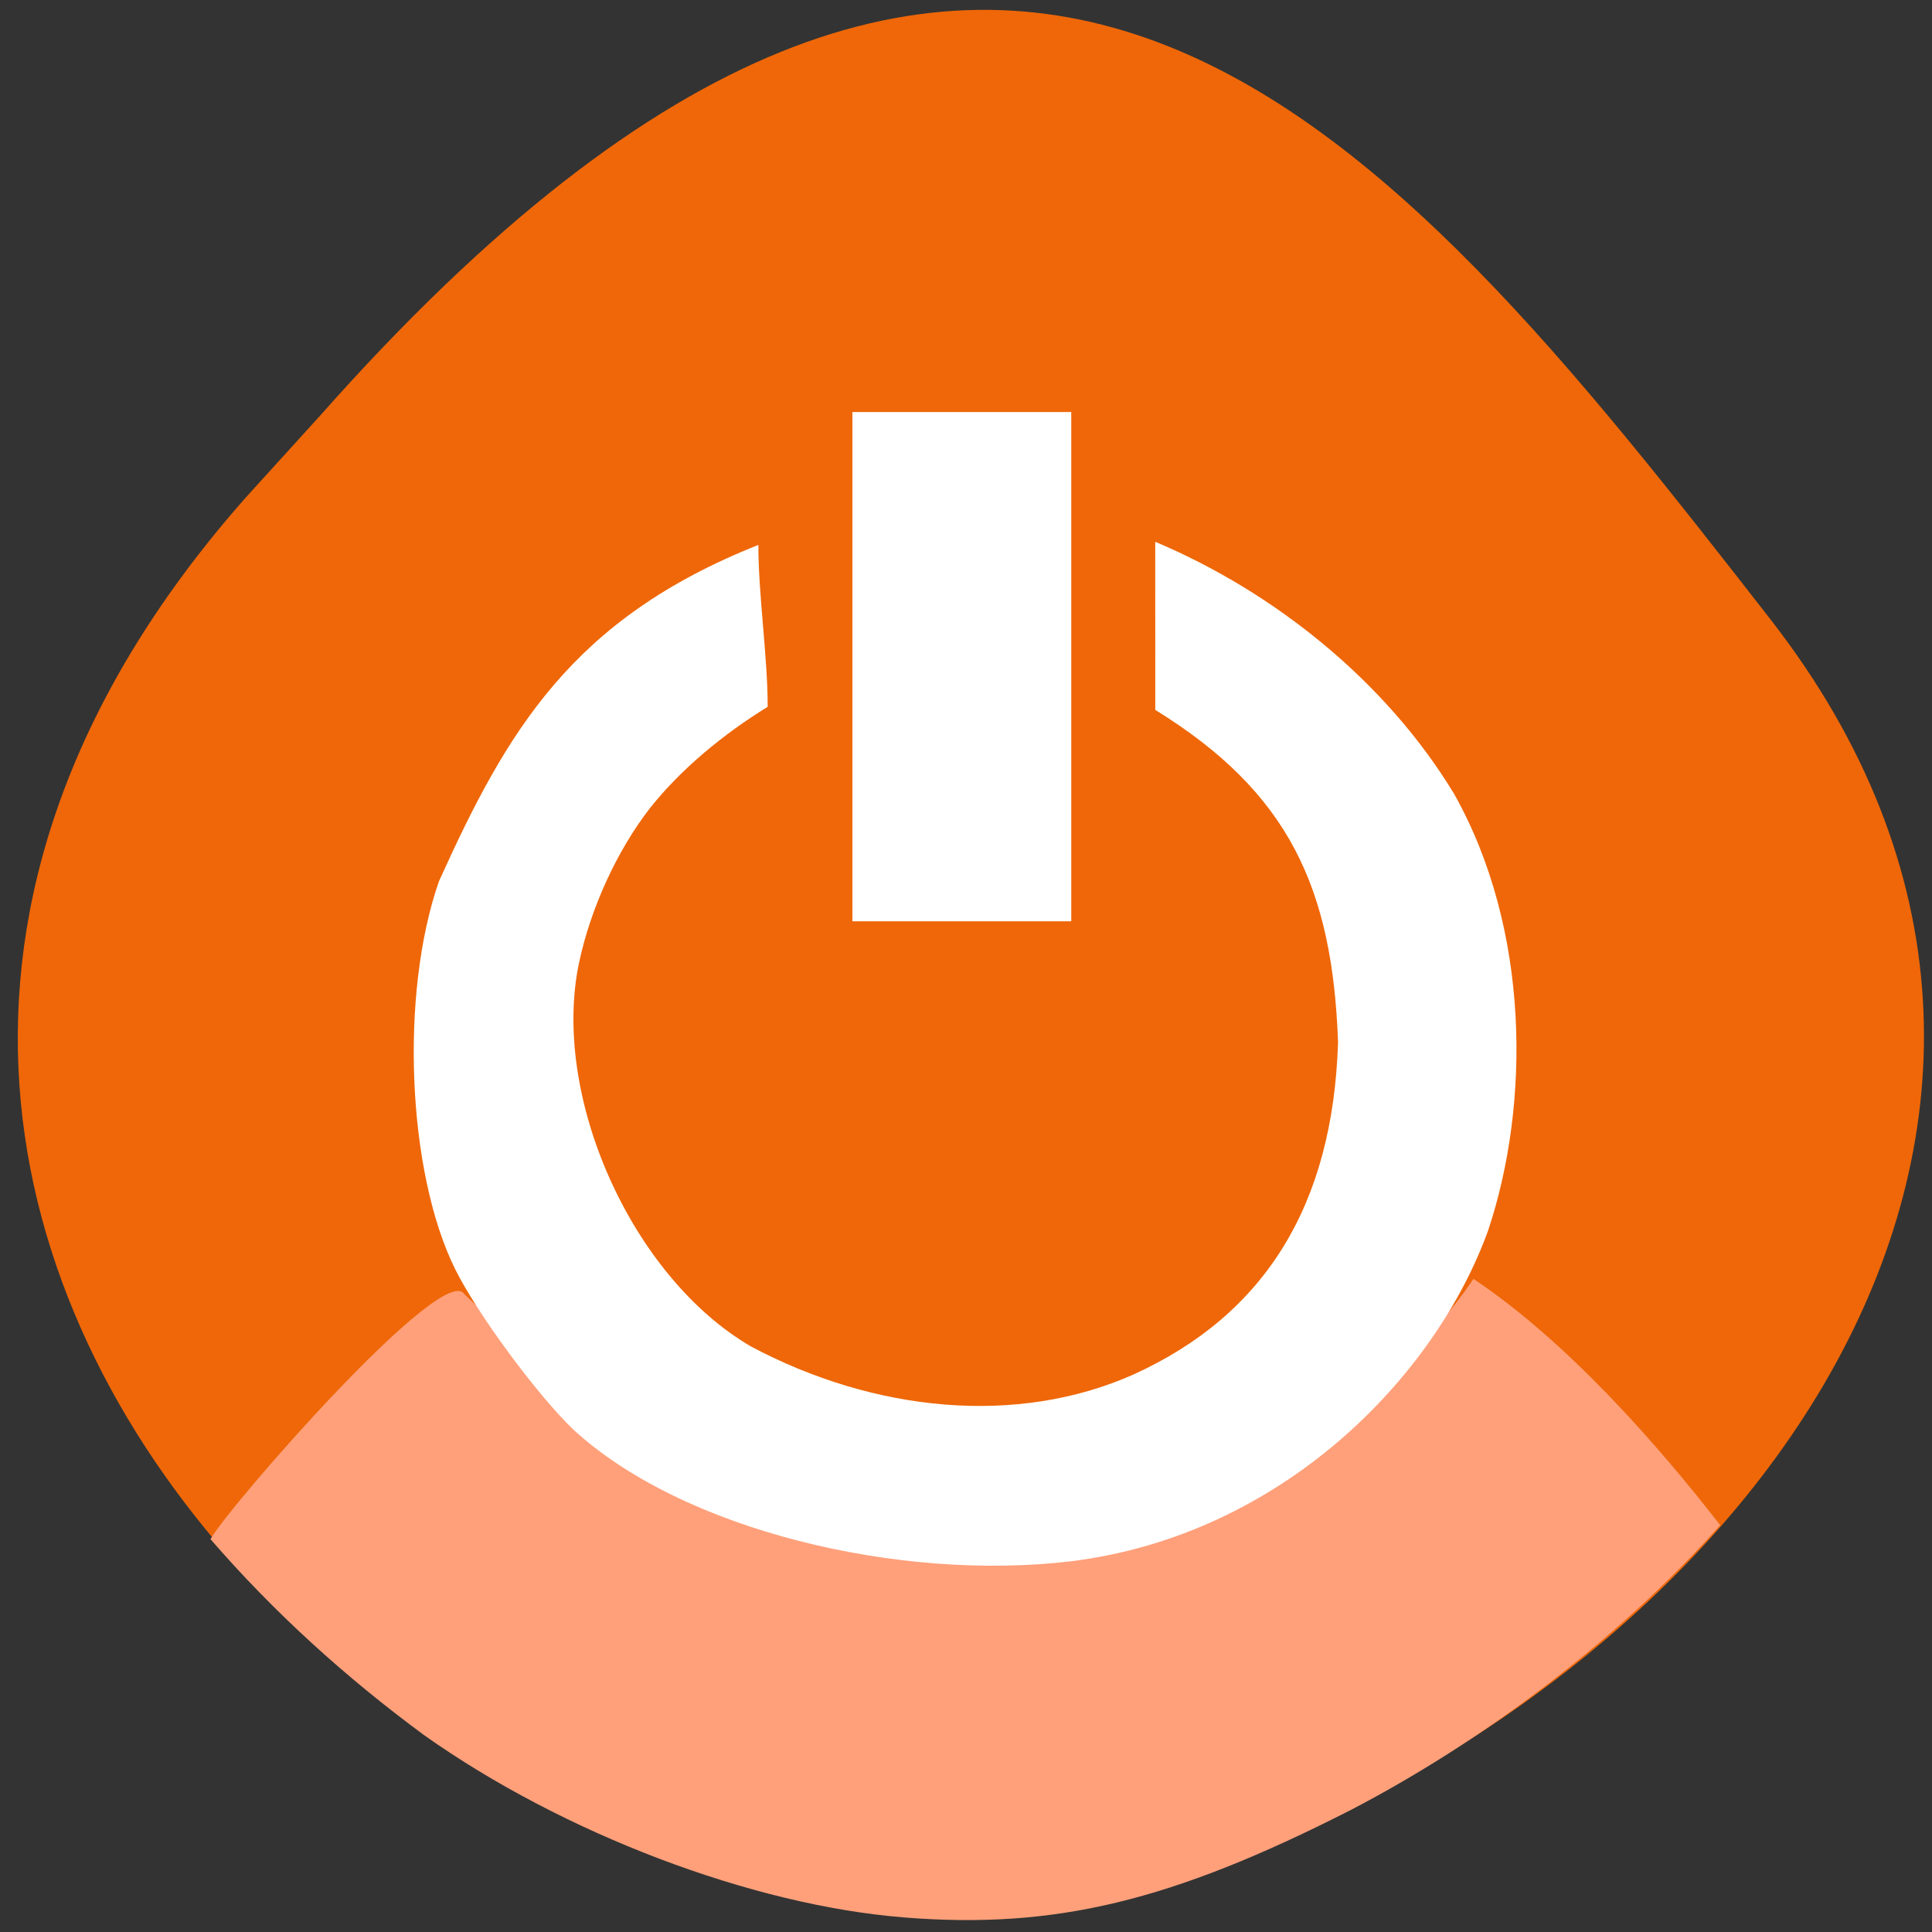 <svg xmlns="http://www.w3.org/2000/svg" viewBox="0 0 256 256"><rect x="0" y="0" width="256" height="256" fill="#333333" stroke="none"/><defs><clipPath><path d="M 0,64 H64 V128 H0 z"/></clipPath></defs><g fill="#ef6708" color="#000"><path d="m -1364.44 1637.2 c 46.11 -98.28 -115.29 -141.94 -177.55 -101.93 -62.25 40.01 -83.52 108.58 -13.01 143.08 70.51 34.501 139.38 67.53 185.49 -30.762 z" transform="matrix(-0.958 -0.345 0.472 -1.203 -2047.26 1564.67)"/></g><path d="m 119.81 254.07 c -20.16 -1.6 -45.2 -11.11 -63.61 -24.15 -10.445 -7.699 -19.872 -16.238 -28.31 -25.973 c 2.388 -4.286 30.851 -36.953 33.641 -32.464 35.47 34.43 108.05 36.37 133.71 -2.027 12.416 8.294 24.423 21.973 32.694 32.635 -14.01 15.778 -32.33 29.12 -49.04 37.788 -23.724 12.08 -39.12 15.78 -59.09 14.194 z" fill="#ffa07a"/><g transform="matrix(0.956 0 0 0.95 7.56 -751.05)" fill="#fff"><path d="m 110.24 848.05 h 30.333 v 71.03 h -30.333 z"/><path d="m 71.5 989.92 c -5.111 -4.983 -13.285 -16.16 -16.317 -22.314 -6.652 -13.498 -7.692 -38.41 -2.257 -54.09 9.395 -20.905 18.383 -36.594 44.28 -46.933 -0.018 6.809 1.306 15.773 1.288 22.583 -6.178 3.822 -12.08 8.738 -16.355 14.182 -4.513 5.871 -8.145 13.825 -9.76 21.374 -3.986 18.637 7.227 43.935 23.782 53.652 17.11 9.166 36.871 11.152 53.03 3.922 18.287 -8.364 27.66 -23.688 28.36 -46.37 -0.775 -21.532 -6.829 -34.839 -25.332 -46.33 -0.003 -7.386 -0.005 -16.06 -0.008 -23.45 16.745 7.114 32.1 19.661 41.41 35.14 10.564 18.861 10.606 43.27 4.717 60.957 -7.343 20.437 -28.589 42.465 -57.803 46.1 -23.764 2.86 -53.845 -4.298 -69.04 -18.43 z"/></g></svg>